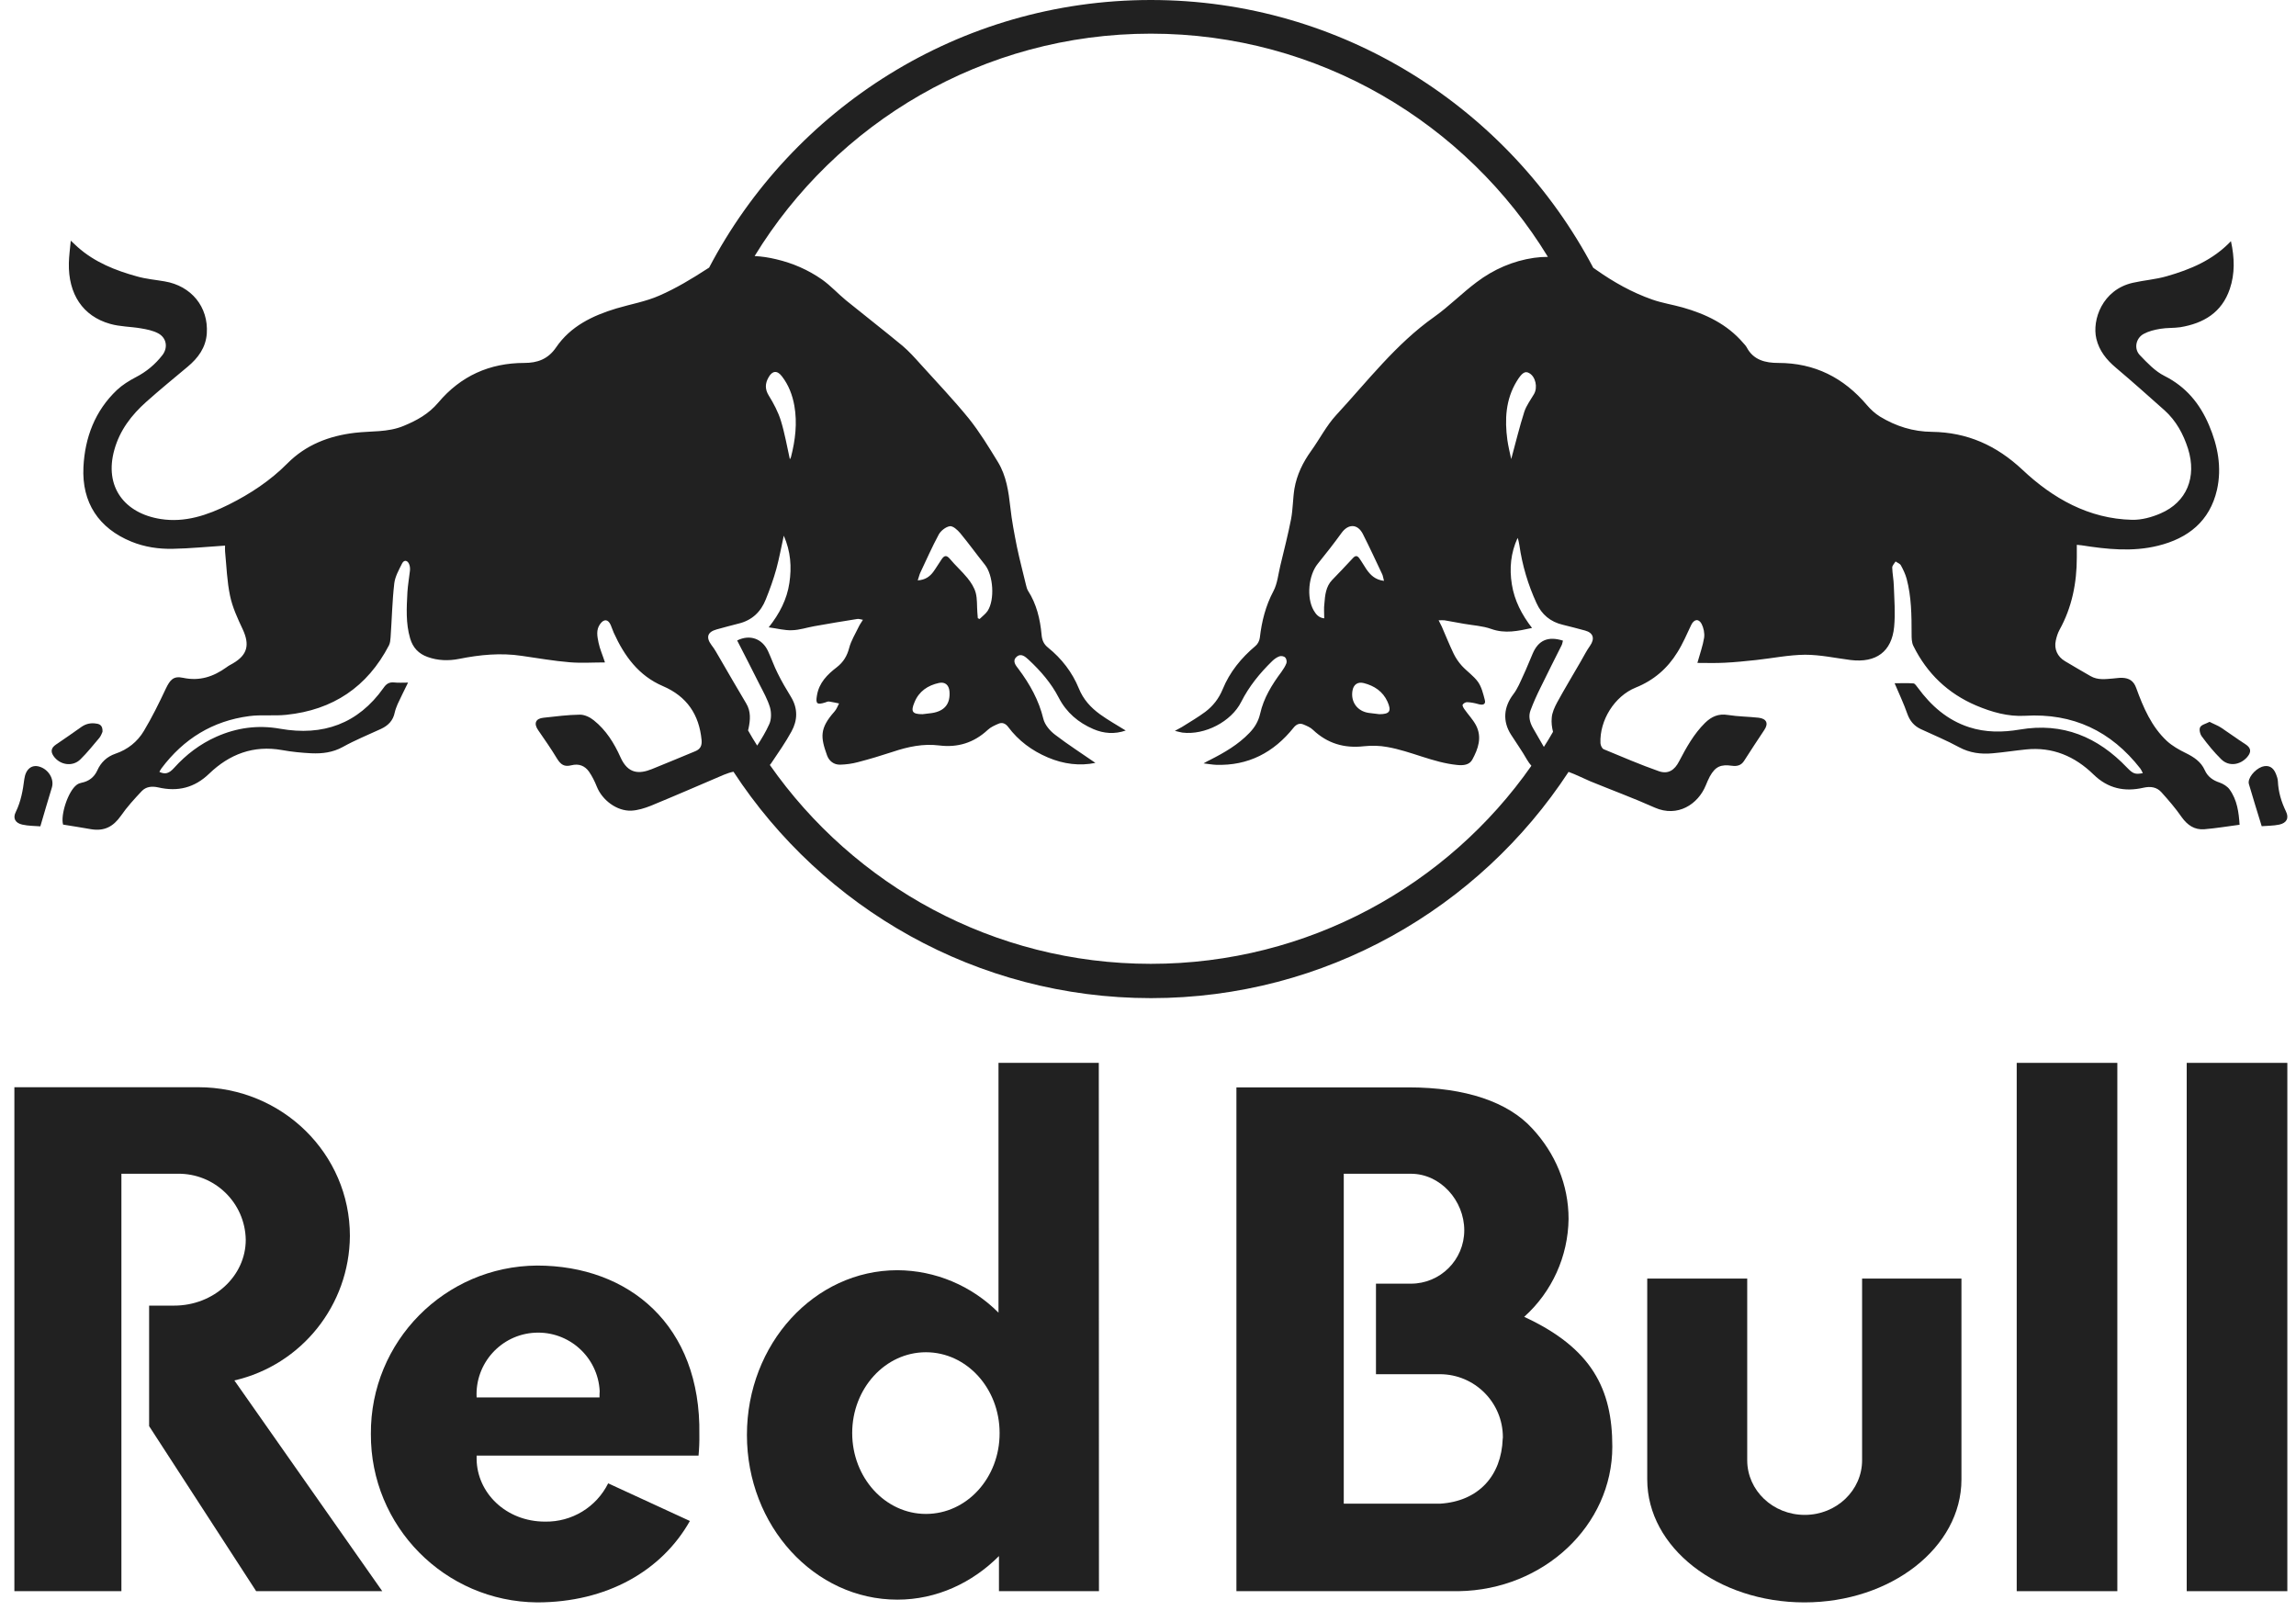 <svg xmlns="http://www.w3.org/2000/svg" fill="none" viewBox="0 0 114 80">
  <path fill="#212121" d="M109.449 41.17C110.03 41.122 110.603 41.026 111.199 40.947C111.16 40.334 111.08 39.714 110.698 39.189C110.587 39.038 110.388 38.918 110.213 38.855C109.871 38.743 109.616 38.56 109.473 38.242C109.282 37.812 108.924 37.582 108.518 37.383C108.192 37.224 107.858 37.033 107.595 36.794C106.824 36.078 106.418 35.123 106.068 34.161C105.941 33.803 105.718 33.668 105.376 33.652C105.233 33.644 105.082 33.675 104.938 33.684C104.549 33.715 104.159 33.779 103.793 33.564C103.371 33.318 102.949 33.079 102.528 32.824C102.154 32.602 101.979 32.22 102.074 31.798C102.114 31.615 102.17 31.432 102.257 31.273C102.878 30.151 103.117 28.942 103.117 27.669C103.117 27.47 103.117 27.263 103.117 27.049C103.22 27.057 103.292 27.064 103.355 27.073C104.612 27.271 105.877 27.407 107.142 27.096C108.638 26.73 109.72 25.879 110.078 24.312C110.324 23.206 110.117 22.132 109.68 21.106C109.226 20.04 108.542 19.204 107.468 18.663C107.007 18.433 106.617 18.019 106.251 17.637C105.941 17.319 106.044 16.794 106.434 16.579C106.681 16.444 106.975 16.372 107.261 16.325C107.588 16.269 107.93 16.293 108.256 16.245C109.409 16.054 110.316 15.521 110.714 14.344C110.969 13.588 110.953 12.808 110.77 11.973C109.871 12.92 108.749 13.381 107.58 13.715C107.031 13.874 106.45 13.914 105.893 14.041C104.389 14.383 103.864 15.879 104.087 16.818C104.23 17.415 104.588 17.86 105.05 18.25C105.869 18.942 106.673 19.658 107.476 20.374C108.049 20.891 108.407 21.551 108.638 22.275C109.083 23.691 108.574 24.932 107.277 25.489C106.84 25.68 106.338 25.816 105.869 25.808C103.713 25.76 101.923 24.741 100.42 23.325C99.123 22.108 97.675 21.464 95.925 21.44C94.986 21.432 94.135 21.162 93.347 20.684C93.101 20.533 92.878 20.326 92.695 20.111C91.541 18.751 90.101 18.019 88.296 18.019C87.667 18.019 87.062 17.884 86.728 17.247C86.68 17.16 86.609 17.088 86.545 17.017C85.75 16.094 84.7 15.593 83.554 15.267C83.045 15.123 82.52 15.044 82.027 14.869C81.032 14.519 80.125 14.01 79.266 13.405C79.21 13.365 79.163 13.333 79.107 13.294C74.938 5.394 66.657 0 57.142 0C47.627 0 39.353 5.394 35.209 13.286C35.169 13.309 35.129 13.333 35.097 13.357C34.349 13.842 33.57 14.312 32.75 14.67C32.074 14.972 31.318 15.1 30.602 15.314C29.417 15.672 28.327 16.197 27.611 17.247C27.205 17.844 26.665 18.019 26.036 18.019C24.302 18.019 22.87 18.672 21.764 19.984C21.287 20.549 20.698 20.875 20.038 21.146C19.258 21.472 18.423 21.392 17.619 21.488C16.338 21.639 15.185 22.084 14.27 23.007C13.419 23.866 12.424 24.519 11.358 25.052C10.3 25.577 9.186 25.959 7.977 25.768C6.187 25.489 5.161 24.169 5.678 22.331C5.948 21.36 6.529 20.605 7.261 19.952C7.929 19.356 8.629 18.783 9.314 18.21C9.839 17.773 10.22 17.255 10.268 16.555C10.356 15.235 9.497 14.193 8.176 13.97C7.715 13.89 7.245 13.851 6.8 13.723C5.734 13.429 4.707 13.023 3.856 12.267C3.761 12.18 3.665 12.092 3.514 11.949C3.474 12.371 3.427 12.713 3.419 13.063C3.387 14.598 4.111 15.696 5.463 16.078C5.956 16.221 6.481 16.213 6.991 16.301C7.285 16.349 7.595 16.412 7.85 16.547C8.271 16.77 8.351 17.255 8.065 17.629C7.707 18.091 7.269 18.457 6.744 18.727C6.41 18.902 6.076 19.109 5.805 19.364C4.715 20.398 4.214 21.726 4.143 23.19C4.055 24.956 4.906 26.229 6.521 26.89C7.182 27.16 7.882 27.263 8.59 27.247C9.433 27.232 10.284 27.144 11.175 27.088C11.175 27.168 11.167 27.271 11.175 27.375C11.247 28.115 11.271 28.863 11.422 29.578C11.541 30.151 11.796 30.7 12.05 31.241C12.408 32.013 12.289 32.514 11.565 32.936C11.454 32.999 11.342 33.055 11.239 33.135C10.594 33.596 9.91 33.827 9.091 33.652C8.614 33.548 8.446 33.747 8.232 34.193C7.897 34.909 7.547 35.617 7.142 36.293C6.824 36.826 6.338 37.216 5.726 37.422C5.312 37.566 5.01 37.844 4.827 38.258C4.676 38.584 4.413 38.791 4.047 38.862C3.967 38.878 3.88 38.91 3.808 38.966C3.379 39.284 2.997 40.462 3.132 40.939C3.617 41.018 4.079 41.09 4.532 41.17C5.185 41.273 5.622 41.042 6.004 40.501C6.306 40.064 6.672 39.666 7.038 39.276C7.253 39.053 7.54 39.022 7.858 39.093C8.82 39.316 9.656 39.117 10.388 38.409C11.39 37.446 12.583 36.985 14.007 37.24C14.485 37.327 14.978 37.375 15.463 37.399C16.004 37.422 16.521 37.359 17.015 37.088C17.627 36.746 18.279 36.484 18.916 36.189C19.274 36.022 19.52 35.776 19.6 35.37C19.632 35.227 19.688 35.092 19.743 34.956C19.902 34.614 20.069 34.28 20.26 33.89C20.006 33.89 19.783 33.906 19.568 33.882C19.322 33.858 19.178 33.954 19.043 34.153C17.778 35.935 16.036 36.555 13.912 36.181C12.806 35.983 11.756 36.126 10.738 36.579C9.934 36.937 9.242 37.462 8.653 38.115C8.391 38.409 8.2 38.457 7.913 38.322C7.945 38.266 7.977 38.202 8.017 38.147C9.115 36.683 10.555 35.792 12.376 35.553C12.981 35.473 13.61 35.553 14.214 35.489C16.529 35.251 18.24 34.105 19.314 32.037C19.369 31.925 19.385 31.774 19.393 31.647C19.457 30.756 19.473 29.857 19.576 28.966C19.616 28.624 19.807 28.29 19.966 27.971C20.069 27.773 20.252 27.82 20.324 28.035C20.356 28.123 20.364 28.226 20.356 28.322C20.316 28.68 20.252 29.038 20.229 29.395C20.189 30.167 20.141 30.939 20.364 31.695C20.499 32.156 20.785 32.458 21.231 32.617C21.74 32.8 22.265 32.816 22.79 32.713C23.824 32.506 24.859 32.403 25.909 32.562C26.696 32.673 27.492 32.816 28.287 32.88C28.86 32.928 29.449 32.888 30.038 32.888C29.918 32.514 29.783 32.22 29.719 31.909C29.656 31.599 29.584 31.273 29.799 30.979C29.99 30.716 30.197 30.74 30.324 31.034C30.38 31.162 30.419 31.289 30.475 31.416C31 32.57 31.708 33.548 32.917 34.065C34.103 34.575 34.715 35.473 34.835 36.746C34.859 37.025 34.771 37.192 34.525 37.295C33.8 37.59 33.084 37.9 32.361 38.186C31.74 38.433 31.183 38.433 30.809 37.598C30.499 36.905 30.093 36.245 29.481 35.76C29.298 35.609 29.027 35.481 28.797 35.481C28.192 35.489 27.587 35.569 26.991 35.633C26.585 35.672 26.489 35.927 26.728 36.261C27.046 36.722 27.364 37.176 27.651 37.653C27.842 37.964 28.017 38.083 28.367 37.995C28.741 37.9 29.035 38.019 29.242 38.306C29.401 38.536 29.528 38.791 29.632 39.053C29.902 39.73 30.634 40.279 31.35 40.247C31.669 40.231 32.003 40.127 32.305 40.008C33.522 39.507 34.731 38.982 35.941 38.465C36.1 38.401 36.259 38.345 36.418 38.314C40.841 45.076 48.486 49.555 57.15 49.555C65.813 49.555 73.451 45.084 77.882 38.322C78.256 38.457 78.606 38.64 78.964 38.791C80.03 39.228 81.112 39.626 82.162 40.096C83.299 40.597 84.31 39.928 84.692 38.998C84.755 38.847 84.819 38.688 84.898 38.544C85.177 38.051 85.439 37.94 86.004 38.019C86.243 38.051 86.45 38.003 86.593 37.781C86.927 37.263 87.261 36.746 87.603 36.237C87.818 35.919 87.715 35.68 87.317 35.633C86.808 35.577 86.299 35.577 85.797 35.497C85.328 35.418 84.978 35.577 84.66 35.887C84.103 36.436 83.729 37.112 83.371 37.796C83.148 38.234 82.83 38.449 82.369 38.29C81.438 37.964 80.539 37.574 79.632 37.2C79.544 37.168 79.473 37.009 79.465 36.898C79.417 35.768 80.157 34.566 81.215 34.137C82.106 33.779 82.79 33.19 83.284 32.387C83.554 31.957 83.753 31.488 83.968 31.034C84.103 30.748 84.334 30.692 84.485 30.971C84.588 31.169 84.644 31.44 84.612 31.663C84.549 32.061 84.405 32.45 84.278 32.912C84.724 32.912 85.169 32.928 85.615 32.904C86.14 32.88 86.665 32.824 87.19 32.769C88.001 32.681 88.813 32.514 89.624 32.506C90.38 32.506 91.136 32.673 91.891 32.769C93.148 32.92 93.928 32.355 94.047 31.122C94.111 30.446 94.055 29.761 94.031 29.077C94.023 28.775 93.96 28.473 93.952 28.178C93.952 28.075 94.063 27.971 94.119 27.876C94.206 27.94 94.334 27.979 94.381 28.067C94.501 28.282 94.604 28.505 94.668 28.735C94.906 29.634 94.914 30.549 94.914 31.472C94.914 31.671 94.914 31.893 95.002 32.069C95.678 33.437 96.72 34.431 98.121 35.028C98.892 35.354 99.704 35.585 100.539 35.537C102.926 35.394 104.819 36.293 106.275 38.162C106.323 38.226 106.354 38.306 106.394 38.385C106.012 38.457 105.909 38.417 105.615 38.115C104.159 36.587 102.424 35.855 100.284 36.221C99.441 36.364 98.59 36.372 97.763 36.102C96.689 35.752 95.885 35.044 95.225 34.145C95.161 34.065 95.082 33.938 95.01 33.93C94.692 33.906 94.374 33.922 94.071 33.922C94.294 34.447 94.525 34.932 94.7 35.434C94.827 35.792 95.034 36.038 95.368 36.197C96.004 36.492 96.657 36.762 97.269 37.096C97.802 37.383 98.359 37.454 98.94 37.399C99.497 37.351 100.046 37.263 100.595 37.208C101.915 37.072 103.021 37.55 103.944 38.449C104.66 39.149 105.487 39.324 106.426 39.109C106.784 39.029 107.086 39.077 107.317 39.332C107.675 39.73 108.025 40.135 108.327 40.573C108.614 40.971 108.964 41.209 109.449 41.17ZM57.142 47.852C49.322 47.852 42.4 43.946 38.224 37.979C38.248 37.948 38.279 37.916 38.303 37.876C38.645 37.367 39.003 36.858 39.298 36.317C39.6 35.768 39.624 35.187 39.282 34.614C39.043 34.224 38.812 33.835 38.614 33.429C38.431 33.071 38.303 32.689 38.136 32.331C37.85 31.71 37.237 31.48 36.601 31.798C36.975 32.53 37.349 33.254 37.715 33.986C37.906 34.36 38.112 34.726 38.232 35.123C38.303 35.378 38.303 35.712 38.2 35.943C38.033 36.317 37.818 36.675 37.595 37.017C37.436 36.77 37.285 36.516 37.142 36.261C37.15 36.229 37.158 36.197 37.166 36.166C37.253 35.752 37.293 35.322 37.046 34.917C36.601 34.177 36.171 33.421 35.734 32.673C35.606 32.458 35.487 32.228 35.328 32.029C35.042 31.647 35.121 31.376 35.583 31.249C35.941 31.154 36.298 31.05 36.657 30.963C37.333 30.804 37.778 30.382 38.025 29.753C38.224 29.26 38.407 28.751 38.55 28.234C38.693 27.709 38.789 27.168 38.916 26.595C39.258 27.375 39.314 28.146 39.194 28.942C39.075 29.753 38.709 30.462 38.168 31.146C38.59 31.201 38.956 31.305 39.322 31.289C39.696 31.281 40.062 31.154 40.427 31.09C41.136 30.963 41.852 30.843 42.559 30.732C42.631 30.716 42.719 30.748 42.846 30.772C42.758 30.915 42.687 31.01 42.639 31.114C42.472 31.464 42.257 31.806 42.162 32.172C42.058 32.57 41.875 32.872 41.549 33.127C41.08 33.485 40.666 33.898 40.563 34.527C40.491 34.94 40.563 35.004 40.968 34.877C41.032 34.853 41.104 34.821 41.167 34.829C41.334 34.853 41.501 34.893 41.66 34.925C41.589 35.06 41.533 35.219 41.43 35.33C40.69 36.166 40.738 36.595 41.064 37.502C41.167 37.788 41.406 37.971 41.716 37.964C42.011 37.956 42.313 37.916 42.607 37.836C43.188 37.685 43.769 37.51 44.349 37.319C45.089 37.072 45.837 36.913 46.625 37.009C47.556 37.128 48.359 36.874 49.043 36.237C49.186 36.102 49.385 36.014 49.568 35.935C49.759 35.847 49.926 35.919 50.053 36.086C50.571 36.778 51.239 37.271 52.026 37.605C52.806 37.94 53.618 38.035 54.389 37.876C53.737 37.422 53.037 36.977 52.385 36.476C52.13 36.285 51.875 35.983 51.804 35.688C51.581 34.765 51.136 33.97 50.571 33.214C50.443 33.047 50.245 32.824 50.467 32.617C50.698 32.403 50.913 32.609 51.08 32.761C51.669 33.31 52.194 33.914 52.568 34.638C52.949 35.378 53.546 35.879 54.286 36.197C54.803 36.42 55.344 36.46 55.893 36.269C55.455 35.998 55.018 35.752 54.62 35.465C54.159 35.131 53.785 34.726 53.562 34.169C53.236 33.373 52.711 32.697 52.042 32.156C51.82 31.981 51.74 31.782 51.716 31.512C51.645 30.74 51.47 29.992 51.04 29.324C50.992 29.244 50.968 29.141 50.945 29.053C50.793 28.417 50.626 27.788 50.491 27.144C50.364 26.5 50.236 25.847 50.165 25.187C50.077 24.399 49.966 23.628 49.552 22.944C49.099 22.204 48.645 21.456 48.105 20.78C47.341 19.841 46.505 18.966 45.694 18.067C45.416 17.757 45.129 17.438 44.811 17.168C43.888 16.404 42.933 15.664 42.003 14.909C41.597 14.574 41.239 14.177 40.809 13.874C40.125 13.397 39.361 13.063 38.542 12.872C38.176 12.784 37.818 12.729 37.468 12.713C41.509 6.102 48.82 1.671 57.142 1.671C65.479 1.671 72.798 6.11 76.856 12.753C76.625 12.753 76.394 12.768 76.171 12.8C75.121 12.951 74.159 13.373 73.315 14.01C72.591 14.551 71.947 15.211 71.207 15.736C69.306 17.08 67.906 18.918 66.346 20.605C65.861 21.13 65.527 21.79 65.105 22.379C64.692 22.951 64.389 23.572 64.27 24.264C64.19 24.765 64.198 25.274 64.103 25.776C63.952 26.547 63.753 27.319 63.57 28.083C63.467 28.505 63.427 28.974 63.228 29.348C62.838 30.08 62.647 30.851 62.552 31.663C62.536 31.806 62.448 31.981 62.337 32.069C61.629 32.665 61.056 33.365 60.706 34.224C60.515 34.686 60.229 35.052 59.839 35.346C59.473 35.617 59.075 35.847 58.685 36.094C58.59 36.15 58.494 36.197 58.335 36.285C58.502 36.325 58.606 36.356 58.709 36.372C59.815 36.508 61.136 35.831 61.629 34.845C62.019 34.073 62.552 33.421 63.164 32.824C63.268 32.721 63.395 32.633 63.522 32.586C63.602 32.554 63.753 32.578 63.809 32.641C63.872 32.697 63.904 32.848 63.872 32.928C63.816 33.079 63.721 33.222 63.626 33.357C63.156 33.986 62.742 34.654 62.568 35.434C62.48 35.816 62.297 36.118 62.035 36.388C61.478 36.969 60.793 37.367 60.085 37.725C59.998 37.765 59.91 37.812 59.759 37.9C60.022 37.932 60.197 37.964 60.372 37.971C61.979 38.027 63.244 37.359 64.23 36.126C64.365 35.959 64.525 35.887 64.716 35.967C64.882 36.038 65.066 36.11 65.193 36.237C65.909 36.913 66.744 37.16 67.723 37.049C68.105 37.009 68.51 37.017 68.884 37.088C70.062 37.295 71.151 37.86 72.353 37.979C72.655 38.011 72.957 37.979 73.1 37.717C73.395 37.176 73.602 36.595 73.276 35.991C73.124 35.712 72.894 35.473 72.711 35.211C72.663 35.147 72.599 35.028 72.623 34.988C72.663 34.917 72.774 34.853 72.854 34.861C73.045 34.869 73.236 34.909 73.427 34.964C73.641 35.02 73.785 34.964 73.721 34.742C73.641 34.439 73.562 34.105 73.387 33.858C73.172 33.556 72.838 33.333 72.583 33.055C72.416 32.872 72.273 32.657 72.17 32.442C71.963 32.005 71.78 31.559 71.589 31.114C71.549 31.026 71.501 30.939 71.43 30.796C71.573 30.796 71.645 30.788 71.716 30.796C72.043 30.851 72.369 30.915 72.695 30.971C73.148 31.05 73.618 31.074 74.039 31.225C74.731 31.472 75.368 31.329 76.068 31.177C75.551 30.509 75.193 29.809 75.066 29.014C74.938 28.218 75.01 27.446 75.352 26.706C75.4 26.826 75.416 26.945 75.439 27.064C75.583 28.067 75.869 29.029 76.291 29.944C76.545 30.509 76.983 30.875 77.595 31.018C77.969 31.106 78.335 31.209 78.701 31.305C79.115 31.416 79.194 31.71 78.948 32.061C78.773 32.307 78.638 32.578 78.486 32.84C78.097 33.516 77.691 34.185 77.317 34.869C77.19 35.108 77.062 35.378 77.046 35.641C77.023 35.879 77.054 36.11 77.11 36.333C76.967 36.587 76.816 36.834 76.657 37.081L76.649 37.072C76.474 36.754 76.283 36.452 76.108 36.134C75.957 35.863 75.877 35.561 75.996 35.259C76.139 34.877 76.307 34.503 76.49 34.137C76.832 33.437 77.182 32.737 77.532 32.045C77.572 31.973 77.579 31.886 77.603 31.806C76.864 31.575 76.386 31.782 76.1 32.45C75.941 32.808 75.805 33.174 75.638 33.524C75.487 33.85 75.352 34.193 75.137 34.471C74.66 35.099 74.596 35.808 75.026 36.476C75.288 36.889 75.575 37.287 75.813 37.709C75.885 37.828 75.957 37.932 76.036 38.019C71.891 43.946 64.962 47.852 57.142 47.852ZM38.16 18.735C38.343 18.401 38.59 18.377 38.82 18.679C39.155 19.109 39.346 19.61 39.441 20.143C39.592 21.002 39.489 21.854 39.274 22.689C39.266 22.729 39.234 22.769 39.218 22.8C39.075 22.156 38.964 21.512 38.773 20.891C38.637 20.453 38.415 20.032 38.168 19.634C37.977 19.324 37.985 19.037 38.16 18.735ZM46.625 33.906C46.927 33.843 47.11 34.01 47.142 34.312C47.197 34.94 46.903 35.306 46.267 35.402C46.116 35.426 45.956 35.434 45.805 35.458C45.296 35.458 45.209 35.33 45.408 34.861C45.63 34.32 46.068 34.026 46.625 33.906ZM45.567 28.815C45.622 28.656 45.646 28.536 45.694 28.433C45.996 27.796 46.275 27.16 46.609 26.54C46.712 26.349 46.959 26.158 47.158 26.126C47.317 26.102 47.54 26.309 47.675 26.468C48.096 26.977 48.486 27.518 48.9 28.035C49.322 28.56 49.401 29.777 49.035 30.334C48.932 30.485 48.773 30.597 48.638 30.732C48.606 30.716 48.582 30.708 48.55 30.692C48.542 30.589 48.534 30.493 48.526 30.39C48.502 30.072 48.526 29.738 48.447 29.435C48.375 29.165 48.208 28.91 48.033 28.695C47.762 28.361 47.436 28.075 47.166 27.749C46.999 27.55 46.887 27.574 46.76 27.757C46.617 27.963 46.489 28.186 46.338 28.393C46.171 28.616 45.949 28.791 45.567 28.815ZM76.163 19.57C75.996 19.857 75.79 20.127 75.686 20.438C75.439 21.209 75.249 22.005 75.034 22.792C74.97 22.498 74.891 22.172 74.843 21.846C74.707 20.827 74.755 19.841 75.304 18.934C75.567 18.504 75.726 18.401 75.933 18.528C76.243 18.703 76.362 19.236 76.163 19.57ZM65.75 30.7C65.471 30.668 65.336 30.493 65.225 30.302C64.859 29.666 64.97 28.552 65.431 27.987C65.837 27.486 66.235 26.977 66.609 26.46C66.943 25.998 67.404 25.998 67.667 26.508C68.001 27.168 68.311 27.836 68.63 28.512C68.669 28.592 68.677 28.695 68.717 28.839C68.272 28.783 68.041 28.544 67.842 28.258C67.723 28.083 67.619 27.892 67.492 27.717C67.388 27.574 67.293 27.574 67.166 27.717C66.832 28.083 66.482 28.441 66.139 28.799C65.829 29.125 65.79 29.555 65.758 29.968C65.726 30.191 65.75 30.438 65.75 30.7ZM67.15 34.304C67.198 33.994 67.404 33.835 67.715 33.914C68.24 34.049 68.661 34.328 68.892 34.837C69.099 35.306 69.004 35.458 68.486 35.458C68.311 35.434 68.136 35.418 67.961 35.394C67.397 35.314 67.062 34.853 67.15 34.304Z"/>
  <path fill="#212121" d="M1.104 40.939C1.414 41.01 1.732 41.002 2.003 41.026C2.21 40.326 2.385 39.714 2.575 39.101C2.703 38.687 2.416 38.194 1.947 38.059C1.581 37.955 1.279 38.17 1.207 38.679C1.136 39.244 1.04 39.785 0.785 40.31C0.626 40.62 0.754 40.859 1.104 40.939Z"/>
  <path fill="#212121" d="M111.661 38.926C111.859 39.61 112.074 40.287 112.297 41.019C112.56 40.995 112.878 41.003 113.172 40.939C113.538 40.859 113.665 40.613 113.498 40.279C113.268 39.801 113.124 39.316 113.101 38.791C113.093 38.664 113.053 38.544 113.005 38.425C112.87 38.083 112.631 37.964 112.313 38.067C111.939 38.202 111.581 38.656 111.661 38.926Z"/>
  <path fill="#212121" d="M109.704 35.839C109.529 35.935 109.314 35.975 109.243 36.102C109.179 36.213 109.235 36.452 109.33 36.571C109.624 36.969 109.943 37.359 110.293 37.701C110.667 38.067 111.231 37.987 111.581 37.582C111.804 37.319 111.764 37.12 111.47 36.937C111.072 36.683 110.69 36.396 110.293 36.134C110.126 36.022 109.927 35.951 109.704 35.839Z"/>
  <path fill="#212121" d="M3.991 37.701C4.333 37.367 4.628 36.993 4.938 36.627C5.018 36.524 5.065 36.389 5.089 36.333C5.105 36.046 4.978 35.951 4.795 35.927C4.524 35.879 4.278 35.927 4.047 36.086C3.625 36.389 3.204 36.675 2.774 36.969C2.551 37.12 2.504 37.303 2.647 37.518C2.949 37.98 3.601 38.091 3.991 37.701Z"/>
  <path fill="#212121" d="M105.129 52.769H100.133V78.998H105.129V52.769Z"/>
  <path fill="#212121" d="M92.456 72.498C92.456 73.994 91.183 75.211 89.608 75.211C88.025 75.211 86.752 73.994 86.752 72.498V63.477H81.788V73.453C81.788 76.826 85.281 79.555 89.592 79.555C93.888 79.555 97.389 76.826 97.389 73.453V63.477H92.456V72.498Z"/>
  <path fill="#212121" d="M113.57 52.769H108.574V78.998H113.57V52.769Z"/>
  <path fill="#212121" d="M17.373 61.361C17.373 57.279 14.008 53.978 9.847 53.978H0.714V78.998H6.028V58.274H8.741C8.765 58.274 8.789 58.274 8.813 58.274C10.65 58.242 12.17 59.706 12.202 61.551C12.202 63.357 10.611 64.821 8.645 64.821H7.404V70.804L12.719 78.998H18.98L11.637 68.536C14.978 67.765 17.349 64.797 17.373 61.361Z"/>
  <path fill="#212121" d="M75.678 65.378C77.062 64.137 77.858 62.371 77.882 60.517C77.882 58.815 77.222 57.256 76.076 56.023C74.883 54.718 72.782 53.986 69.934 53.986H61.39V78.998H72.424C76.649 78.934 80.054 75.736 80.054 71.822C80.054 68.974 79.051 66.938 75.678 65.378ZM74.612 71.432C74.549 73.262 73.419 74.535 71.501 74.654H66.72V58.274H70.054C71.517 58.274 72.703 59.603 72.703 61.082C72.703 62.546 71.517 63.731 70.054 63.731H68.319V68.226H71.501C73.228 68.234 74.62 69.635 74.62 71.353C74.62 71.377 74.62 71.401 74.612 71.432Z"/>
  <path fill="#212121" d="M49.577 52.769V65.171C48.248 63.835 46.442 63.071 44.557 63.063C40.436 63.063 37.086 66.722 37.086 71.241C37.086 75.76 40.436 79.419 44.557 79.419C46.506 79.419 48.272 78.584 49.6 77.255V78.998H54.565L54.557 52.769H49.577ZM45.973 75.163C43.952 75.163 42.313 73.365 42.313 71.146C42.313 68.934 43.952 67.136 45.973 67.136C48.001 67.136 49.632 68.934 49.632 71.146C49.64 73.365 48.009 75.163 45.973 75.163Z"/>
  <path fill="#212121" d="M26.665 62.832C22.082 62.864 18.383 66.603 18.415 71.194C18.391 75.776 22.082 79.515 26.665 79.555C30.141 79.555 32.862 77.98 34.254 75.513L30.197 73.644C29.608 74.829 28.391 75.569 27.062 75.545C25.121 75.545 23.681 74.113 23.665 72.434V72.267H34.684C34.715 71.925 34.731 71.575 34.724 71.217C34.811 65.8 31.231 62.832 26.665 62.832ZM29.767 69.38H23.665C23.578 67.693 24.875 66.253 26.561 66.166C28.248 66.078 29.688 67.375 29.775 69.061C29.767 69.165 29.767 69.276 29.767 69.38Z"/>
</svg>

